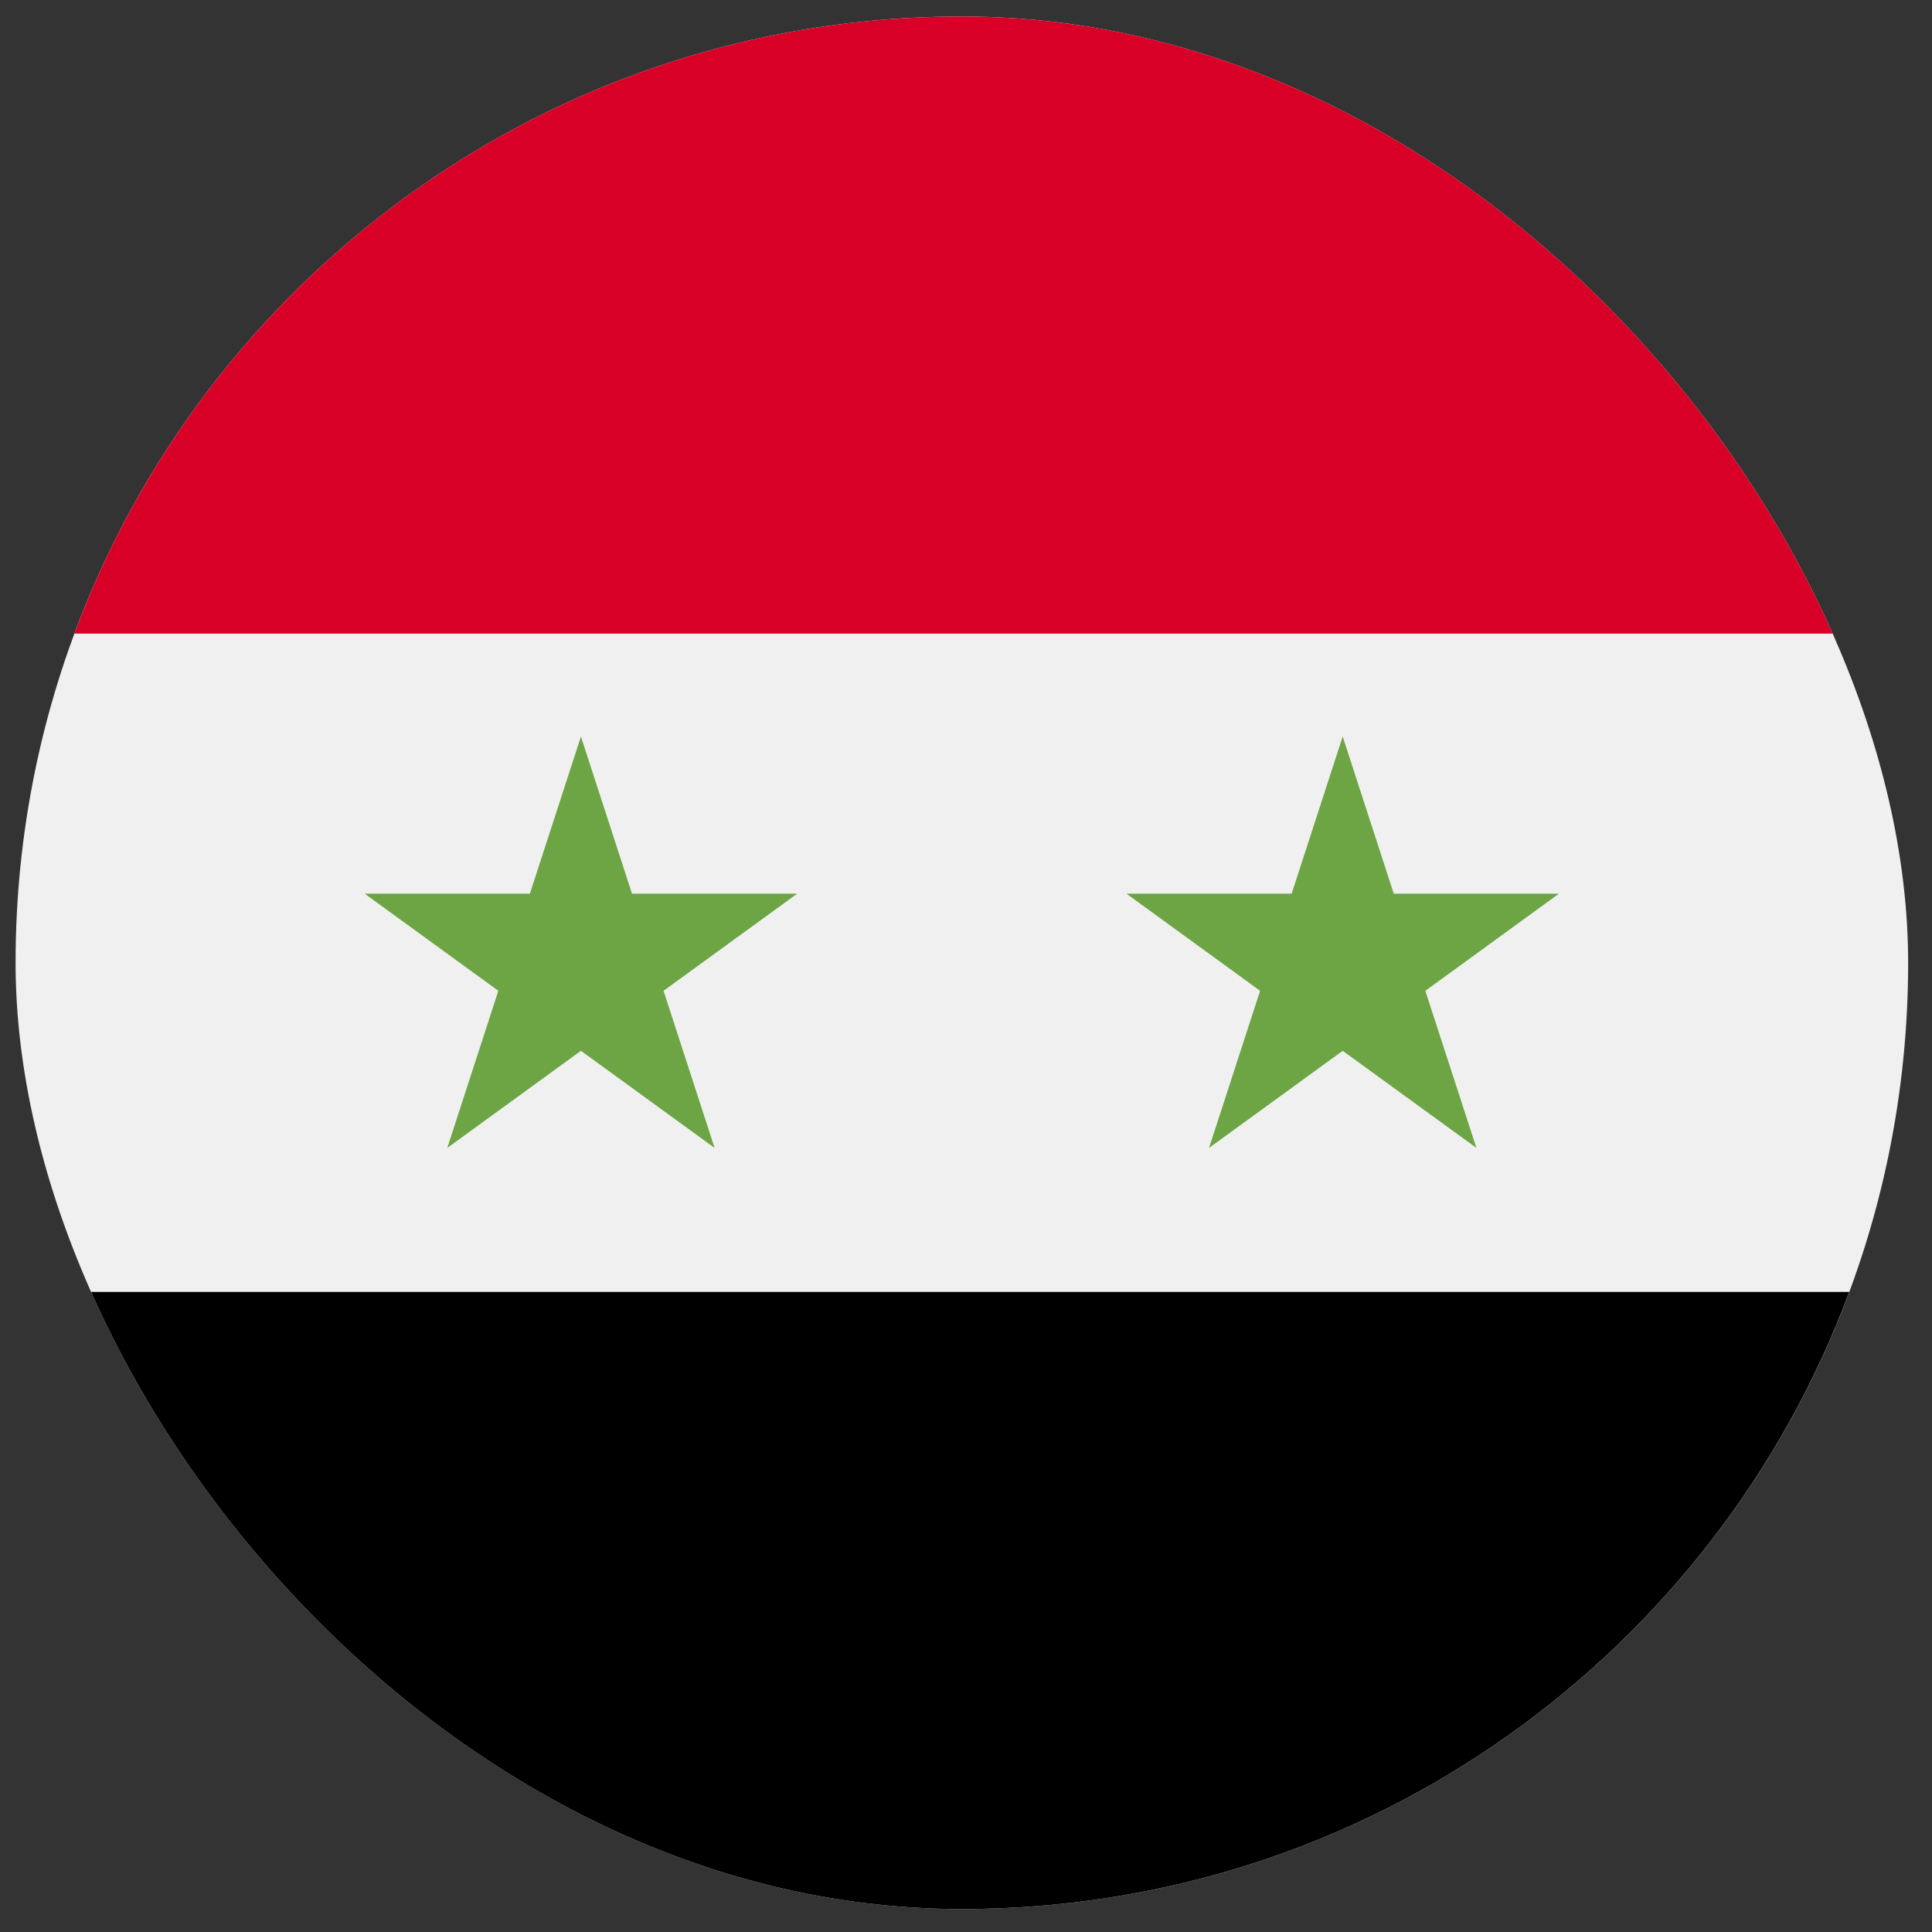 <svg width="49" height="49" viewBox="0 0 49 49" fill="none" xmlns="http://www.w3.org/2000/svg">
<rect x="0" y="0" width="49" height="49" fill="#333333" stroke="none"/>
<g clip-path="url(#clip0_2743_2321)">
<path d="M24.395 48.418C37.649 48.418 48.395 37.673 48.395 24.418C48.395 11.163 37.649 0.418 24.395 0.418C11.14 0.418 0.395 11.163 0.395 24.418C0.395 37.673 11.14 48.418 24.395 48.418Z" fill="#F0F0F0"/>
<path d="M24.394 0.418C14.075 0.418 5.278 6.931 1.887 16.07H46.901C43.51 6.931 34.713 0.418 24.394 0.418Z" fill="#D80027"/>
<path d="M24.394 48.418C34.713 48.418 43.51 41.905 46.901 32.766H1.887C5.278 41.905 14.075 48.418 24.394 48.418Z" fill="black"/>
<path d="M14.734 18.68L16.029 22.665H20.22L16.829 25.129L18.124 29.114L14.734 26.651L11.344 29.114L12.639 25.129L9.248 22.665H13.439L14.734 18.68Z" fill="#6DA544"/>
<path d="M34.054 18.68L35.349 22.665H39.54L36.15 25.129L37.445 29.114L34.054 26.651L30.664 29.114L31.959 25.129L28.568 22.665H32.759L34.054 18.68Z" fill="#6DA544"/>
</g>
<defs>
<clipPath id="clip0_2743_2321">
<rect x="0.395" y="0.418" width="48" height="48" rx="24" fill="white"/>
</clipPath>
</defs>
</svg>
